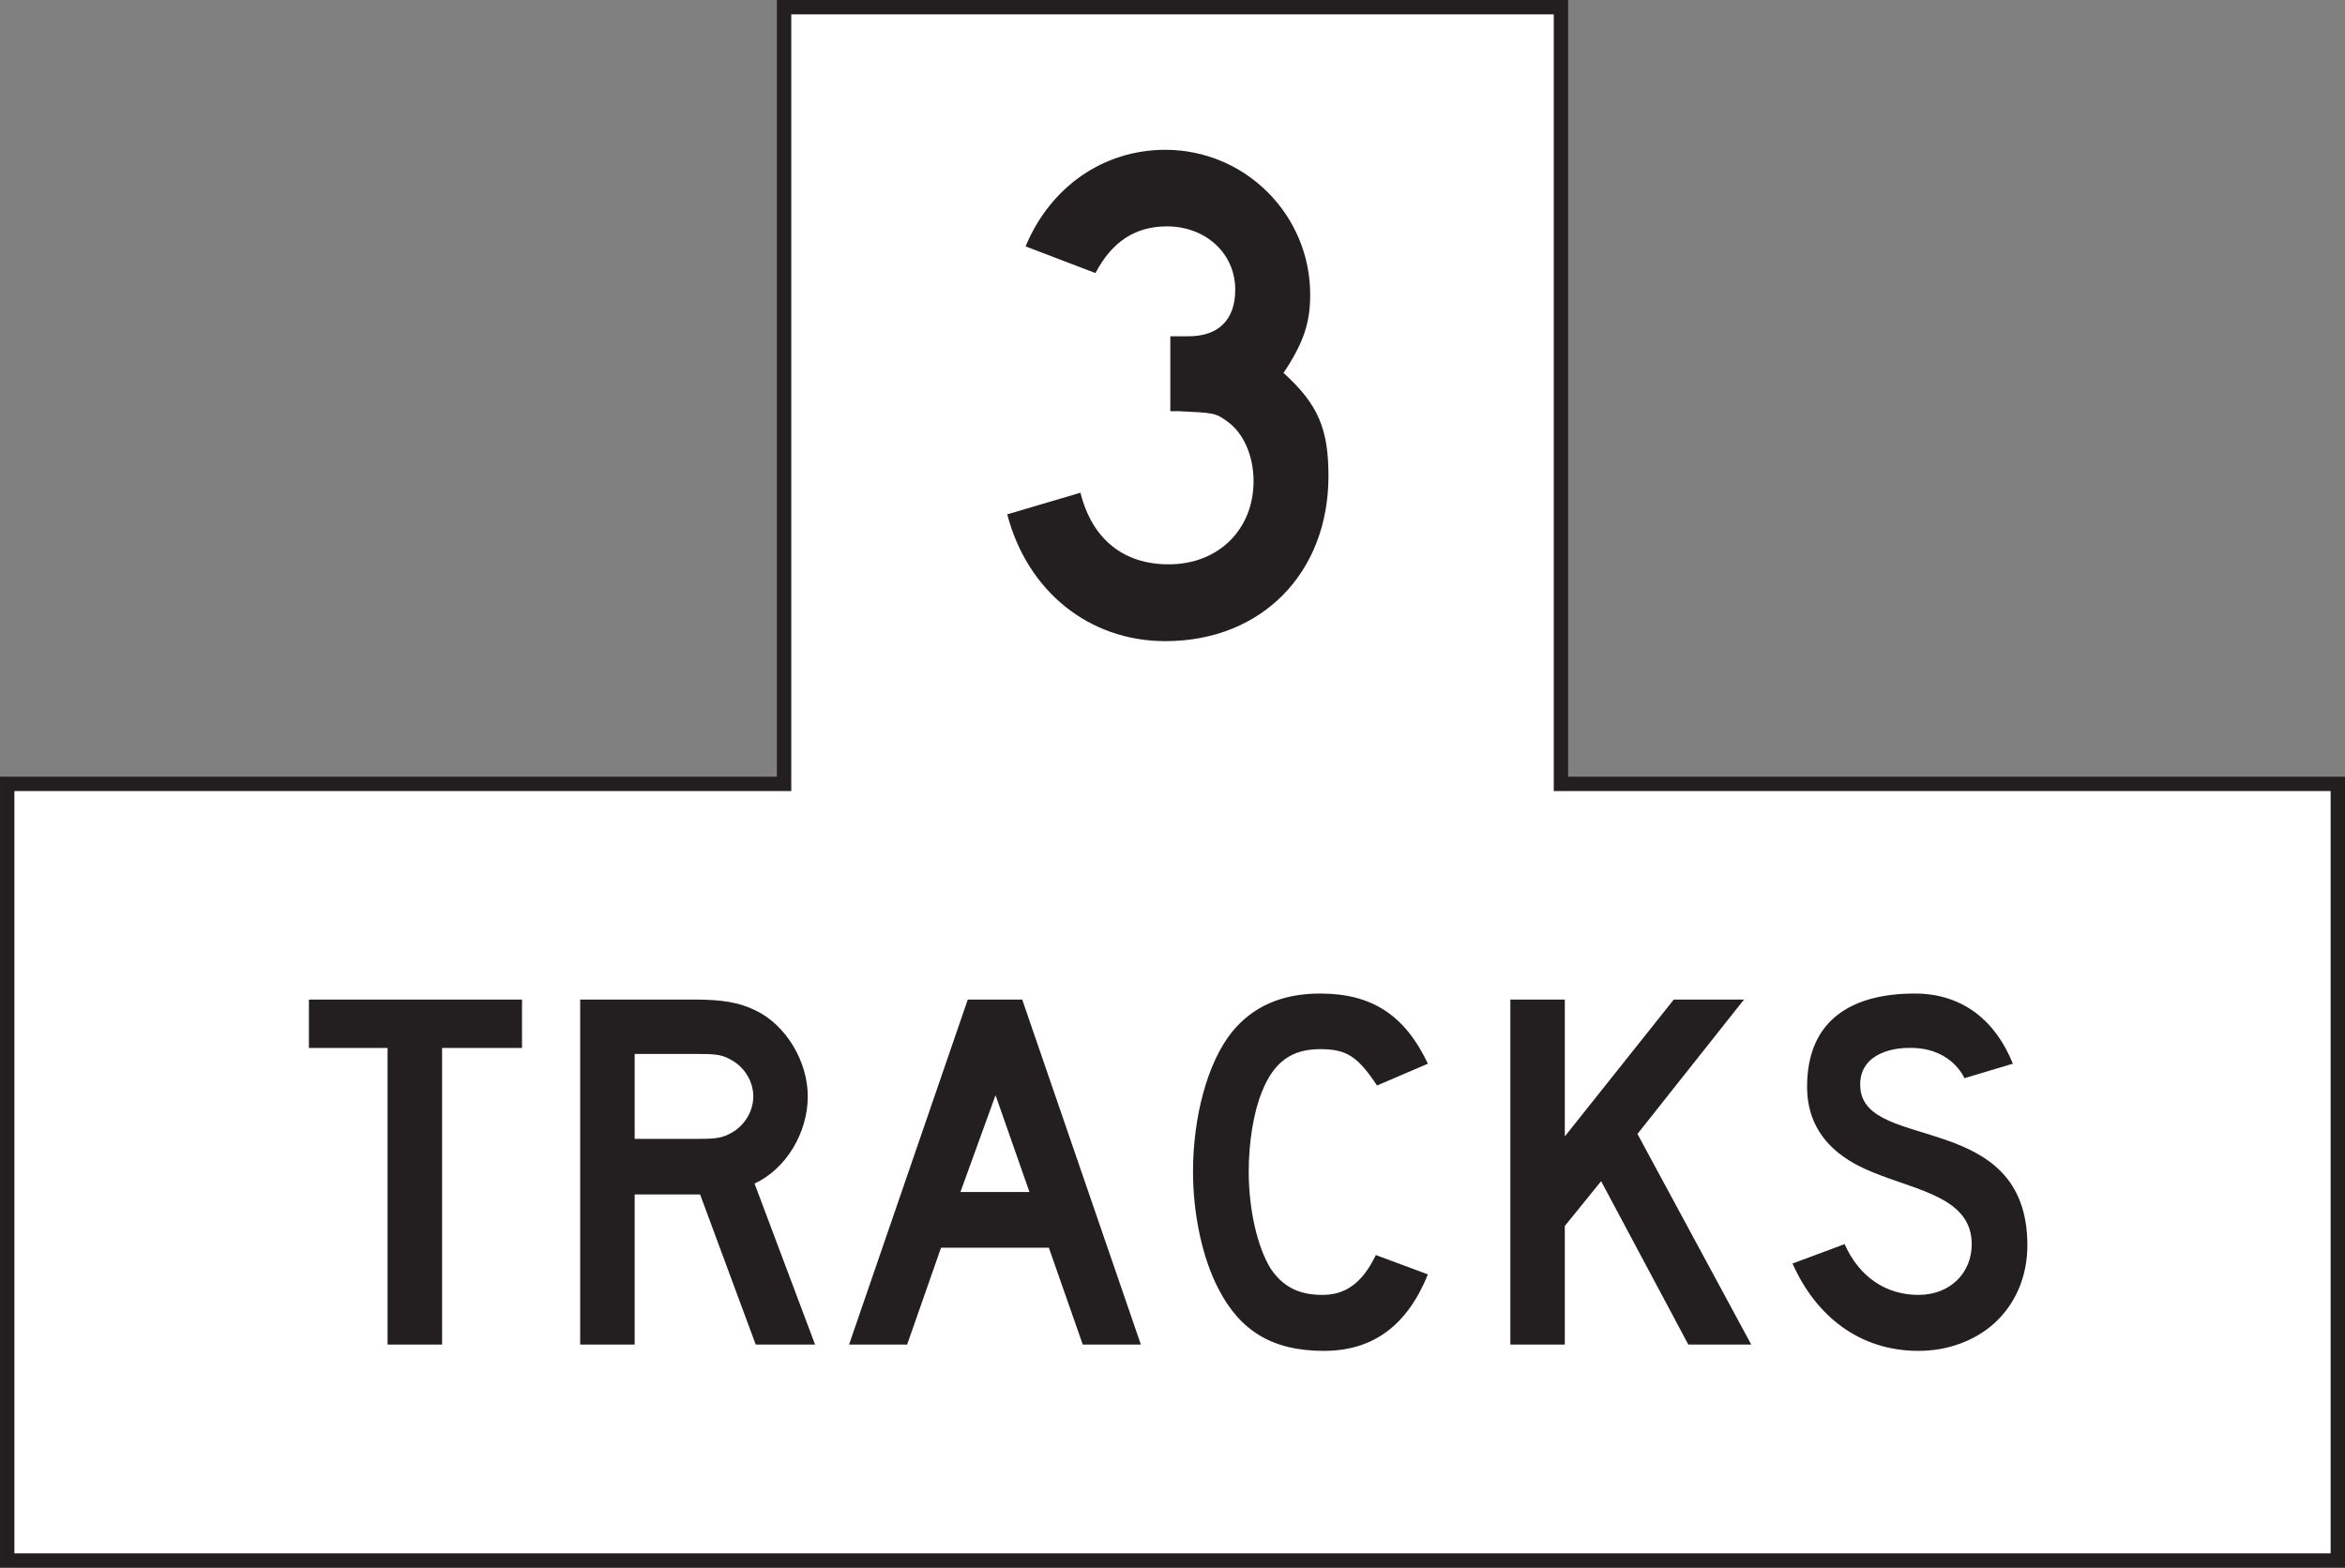 <?xml version="1.0" encoding="UTF-8" standalone="no"?>
<!-- Created with Inkscape (http://www.inkscape.org/) -->

<svg
   xmlns:dc="http://purl.org/dc/elements/1.1/"
   xmlns:cc="http://creativecommons.org/ns#"
   xmlns:rdf="http://www.w3.org/1999/02/22-rdf-syntax-ns#"
   xmlns:svg="http://www.w3.org/2000/svg"
   xmlns="http://www.w3.org/2000/svg"
   xmlns:sodipodi="http://sodipodi.sourceforge.net/DTD/sodipodi-0.dtd"
   xmlns:inkscape="http://www.inkscape.org/namespaces/inkscape"
   width="101.875"
   height="68.12"
   id="svg7158"
   version="1.1"
   inkscape:version="0.48.2 r9819"
   sodipodi:docname="R15-2P (with measurements).svg">
  <rect width="100%" height="100%" fill="#808080" stroke="none"/>
  <defs
     id="defs7160">
    <clipPath
       clipPathUnits="userSpaceOnUse"
       id="clipPath4213">
      <path
         inkscape:connector-curvature="0"
         d="M 62.625,45 576,45 l 0,693 -513.375,0 0,-693 z"
         id="path4215" />
    </clipPath>
    <clipPath
       clipPathUnits="userSpaceOnUse"
       id="clipPath4197">
      <path
         inkscape:connector-curvature="0"
         d="M 62.625,45 576,45 l 0,693 -513.375,0 0,-693 z"
         id="path4199" />
    </clipPath>
    <clipPath
       clipPathUnits="userSpaceOnUse"
       id="clipPath4173">
      <path
         inkscape:connector-curvature="0"
         d="M 62.625,45 576,45 l 0,693 -513.375,0 0,-693 z"
         id="path4175" />
    </clipPath>
  </defs>
  <sodipodi:namedview
     id="base"
     pagecolor="#ffffff"
     bordercolor="#666666"
     borderopacity="1.0"
     inkscape:pageopacity="0.0"
     inkscape:pageshadow="2"
     inkscape:zoom="0.7"
     inkscape:cx="50.418436"
     inkscape:cy="-65.927553"
     inkscape:document-units="px"
     inkscape:current-layer="layer1"
     showgrid="false"
     inkscape:window-width="469"
     inkscape:window-height="425"
     inkscape:window-x="175"
     inkscape:window-y="175"
     inkscape:window-maximized="0"
     fit-margin-top="0"
     fit-margin-left="0"
     fit-margin-right="0"
     fit-margin-bottom="0" />
  <g
     inkscape:label="Layer 1"
     inkscape:groupmode="layer"
     id="layer1"
     transform="translate(-162.3,-139.558)">
    <g
       id="g4147"
       transform="matrix(1.25,0,0,-1.25,162.613,207.366)">
      <path
         d="m 0,0 0,26.998 27,0 0,26.998 27,0 0,-26.998 27,0 L 81,0 0,0 z"
         style="fill:#ffffff;fill-opacity:1;fill-rule:nonzero;stroke:none"
         id="path4149"
         inkscape:connector-curvature="0" />
    </g>
    <g
       id="g4151"
       transform="matrix(1.25,0,0,-1.25,162.613,207.366)">
      <path
         d="m 0,0 0,26.998 27,0 0,26.998 27,0 0,-26.998 27,0 L 81,0 0,0 z"
         style="fill:none;stroke:#231f20;stroke-width:0.5;stroke-linecap:butt;stroke-linejoin:miter;stroke-miterlimit:4;stroke-opacity:1;stroke-dasharray:none"
         id="path4153"
         inkscape:connector-curvature="0" />
    </g>
    <g
       id="g4155"
       transform="matrix(1.25,0,0,-1.25,220.013,160.245)">
      <path
         d="m 0,0 c 0,1.62 -0.346,2.487 -1.562,3.586 0.695,1.043 0.927,1.737 0.927,2.721 0,2.777 -2.256,5.035 -5.033,5.035 -2.143,0 -3.992,-1.275 -4.859,-3.357 l 2.429,-0.928 c 0.579,1.1 1.389,1.623 2.487,1.623 1.332,0 2.371,-0.928 2.371,-2.201 0,-1.041 -0.576,-1.619 -1.619,-1.619 l -0.522,0 -0.056,0 -0.059,0 0,0.057 0,-2.661 0.289,0 c 1.217,-0.058 1.275,-0.058 1.678,-0.347 0.582,-0.407 0.926,-1.213 0.926,-2.084 0,-1.676 -1.213,-2.893 -2.95,-2.893 -1.562,0 -2.662,0.867 -3.066,2.49 l -2.545,-0.752 c 0.693,-2.662 2.834,-4.408 5.496,-4.408 C -2.312,-5.738 0,-3.357 0,0"
         style="fill:#231f20;fill-opacity:1;fill-rule:evenodd;stroke:none"
         id="path4157"
         inkscape:connector-curvature="0" />
    </g>
    <g
       id="g4159"
       transform="matrix(1.25,0,0,-1.25,250.376,193.67)">
      <path
         d="m 0,0 c 0,4.713 -5.637,3.239 -5.805,5.469 -0.086,1.096 0.967,1.432 1.85,1.391 1.348,-0.041 1.768,-1.051 1.768,-1.051 l 1.683,0.504 c -0.59,1.47 -1.726,2.439 -3.408,2.439 -2.147,0 -3.744,-0.883 -3.744,-3.24 0,-1.977 1.597,-2.693 2.314,-2.986 1.557,-0.633 3.408,-0.885 3.408,-2.485 0,-1.009 -0.755,-1.765 -1.851,-1.765 -1.137,0 -2.063,0.631 -2.567,1.765 l -1.81,-0.674 c 0.801,-1.81 2.314,-3.037 4.377,-3.037 1.01,0 1.937,0.344 2.607,0.934 C -0.42,-2.062 0,-1.093 0,0 m -9.596,-3.451 -3.955,7.322 3.703,4.672 -2.441,0 -3.787,-4.758 0,4.758 -1.893,0 0,-11.994 1.893,0 0,4.123 1.262,1.557 3.031,-5.68 2.187,0 z m -11.238,2.44 -1.81,0.673 c -0.463,-0.968 -1.053,-1.386 -1.852,-1.386 -0.842,0 -1.389,0.295 -1.809,0.923 -0.464,0.76 -0.757,2.065 -0.757,3.366 0,1.011 0.168,2.062 0.462,2.779 0.42,1.051 1.051,1.475 2.02,1.475 0.924,0 1.305,-0.254 1.978,-1.264 l 1.768,0.758 c -0.801,1.683 -1.937,2.439 -3.746,2.439 -1.348,0 -2.357,-0.463 -3.07,-1.345 -0.844,-1.051 -1.348,-2.946 -1.348,-4.842 0,-1.514 0.336,-3.03 0.885,-4.08 0.758,-1.475 1.892,-2.155 3.66,-2.155 1.725,0 2.902,0.893 3.619,2.659 m -13.848,2.863 -2.4,0 1.221,3.367 1.179,-3.367 z m 3.872,-5.303 -4.124,11.994 -1.892,0 -4.126,-11.994 2.018,0 1.178,3.367 3.748,0 1.178,-3.367 2.02,0 z m -13.47,8.627 c 0,-0.504 -0.295,-1.01 -0.756,-1.264 -0.296,-0.168 -0.507,-0.211 -1.093,-0.211 l -2.274,0 0,2.95 2.274,0 c 0.629,0 0.797,-0.045 1.093,-0.213 0.461,-0.252 0.756,-0.756 0.756,-1.262 m 2.147,-8.627 -2.104,5.598 c 1.094,0.504 1.85,1.765 1.85,3.029 0,1.219 -0.756,2.481 -1.809,2.986 -0.588,0.295 -1.22,0.381 -2.146,0.381 l -3.955,0 0,-11.994 1.894,0 0,5.219 2.274,0 1.933,-5.219 2.063,0 z m -10.186,10.311 0,1.683 -7.406,0 0,-1.683 2.734,0 0,-10.311 1.895,0 0,10.311 2.777,0 z"
         style="fill:#231f20;fill-opacity:1;fill-rule:evenodd;stroke:none"
         id="path4161"
         inkscape:connector-curvature="0" />
    </g>
  </g>
</svg>
